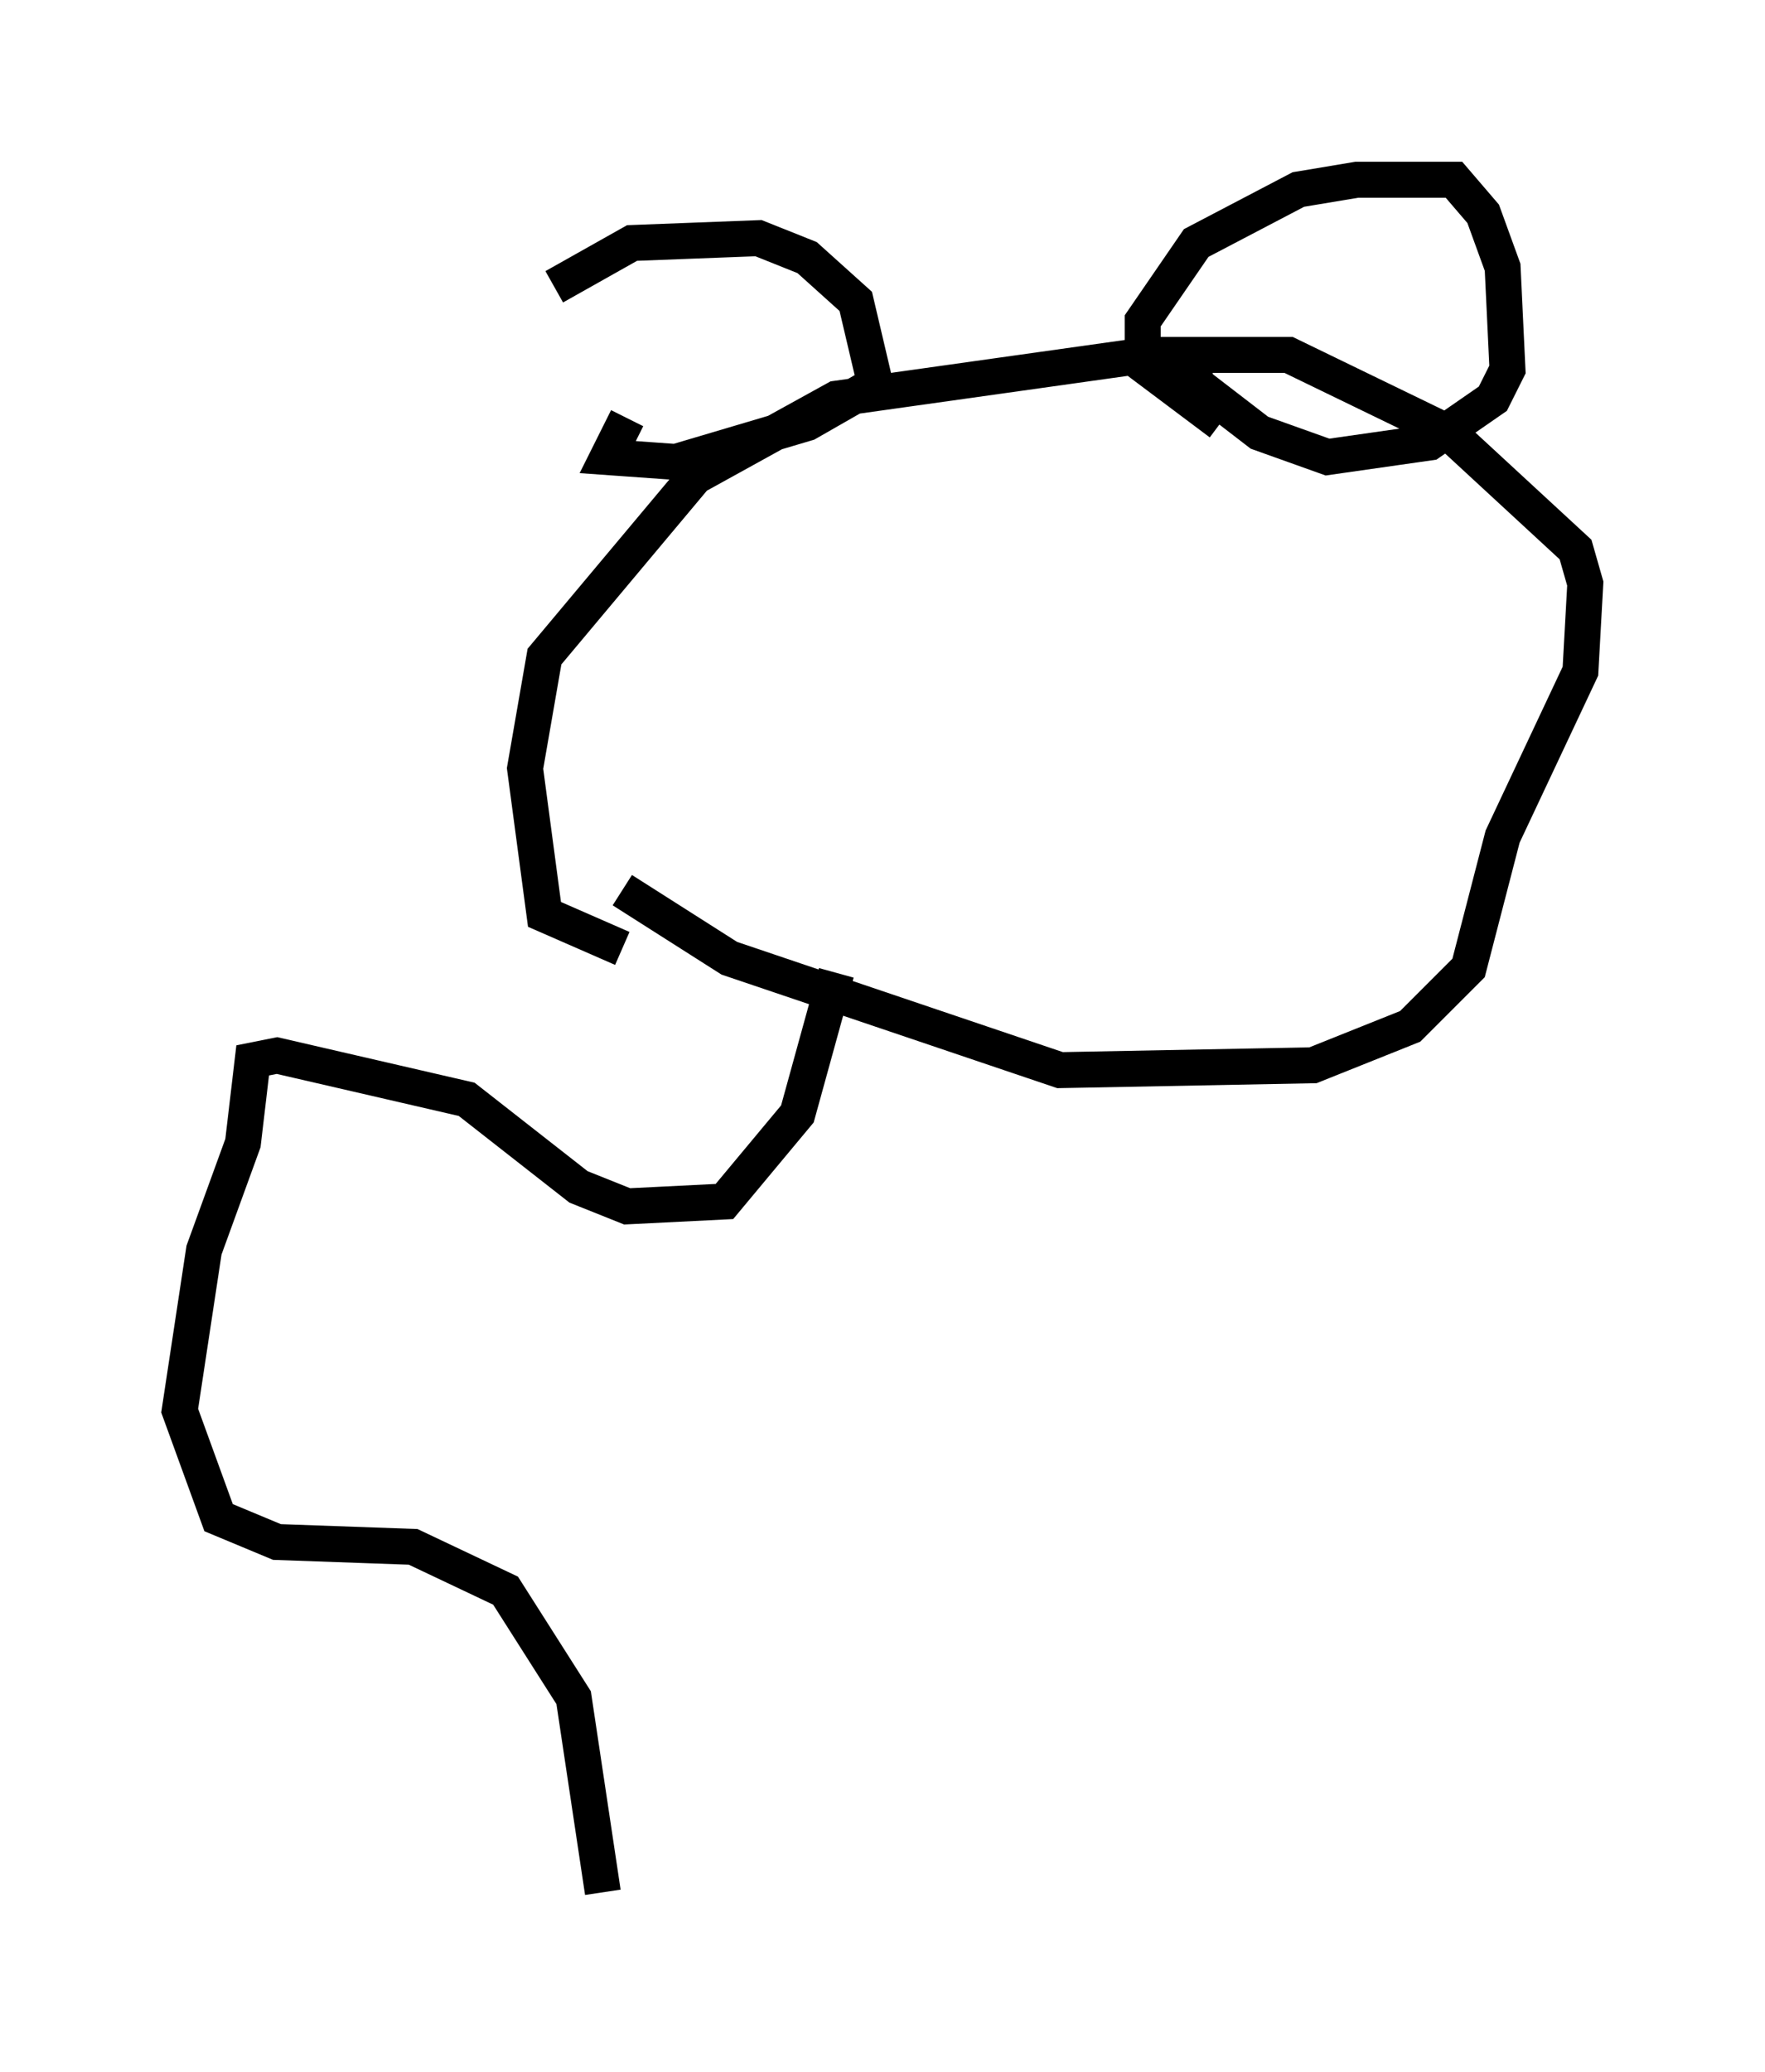 <?xml version="1.0" encoding="utf-8" ?>
<svg baseProfile="full" height="57.631" version="1.1" width="49.106" xmlns="http://www.w3.org/2000/svg" xmlns:ev="http://www.w3.org/2001/xml-events" xmlns:xlink="http://www.w3.org/1999/xlink"><defs /><rect fill="white" height="57.631" width="49.106" x="0" y="0" /><path d="M15.961, 12.172 m-0.541, -4.195 l2.165, -1.218 3.518, -0.135 l1.353, 0.541 1.353, 1.218 l0.541, 2.3 -1.894, 1.083 l-3.654, 1.083 -1.894, -0.135 l0.541, -1.083 m16.509, 0.135 l-2.165, -1.624 0.0, -1.218 l1.488, -2.165 2.842, -1.488 l1.624, -0.271 2.706, 0.0 l0.812, 0.947 0.541, 1.488 l0.135, 2.842 -0.406, 0.812 l-1.759, 1.218 -2.842, 0.406 l-1.894, -0.677 -1.759, -1.353 l-0.135, -0.812 m-15.832, 16.509 l-2.165, -0.947 -0.541, -4.059 l0.541, -3.112 4.195, -5.007 l3.924, -2.165 8.66, -1.218 l3.924, 0.0 4.465, 2.165 l3.518, 3.248 0.271, 0.947 l-0.135, 2.436 -2.165, 4.601 l-0.947, 3.654 -1.624, 1.624 l-2.706, 1.083 -7.036, 0.135 l-9.202, -3.112 -2.977, -1.894 m5.954, 2.3 l-1.083, 3.924 -2.03, 2.436 l-2.706, 0.135 -1.353, -0.541 l-3.112, -2.436 -5.277, -1.218 l-0.677, 0.135 -0.271, 2.3 l-1.083, 2.977 -0.677, 4.465 l1.083, 2.977 1.624, 0.677 l3.789, 0.135 2.571, 1.218 l1.894, 2.977 0.812, 5.413 " fill="none" stroke="black" stroke-width="1" /></svg>